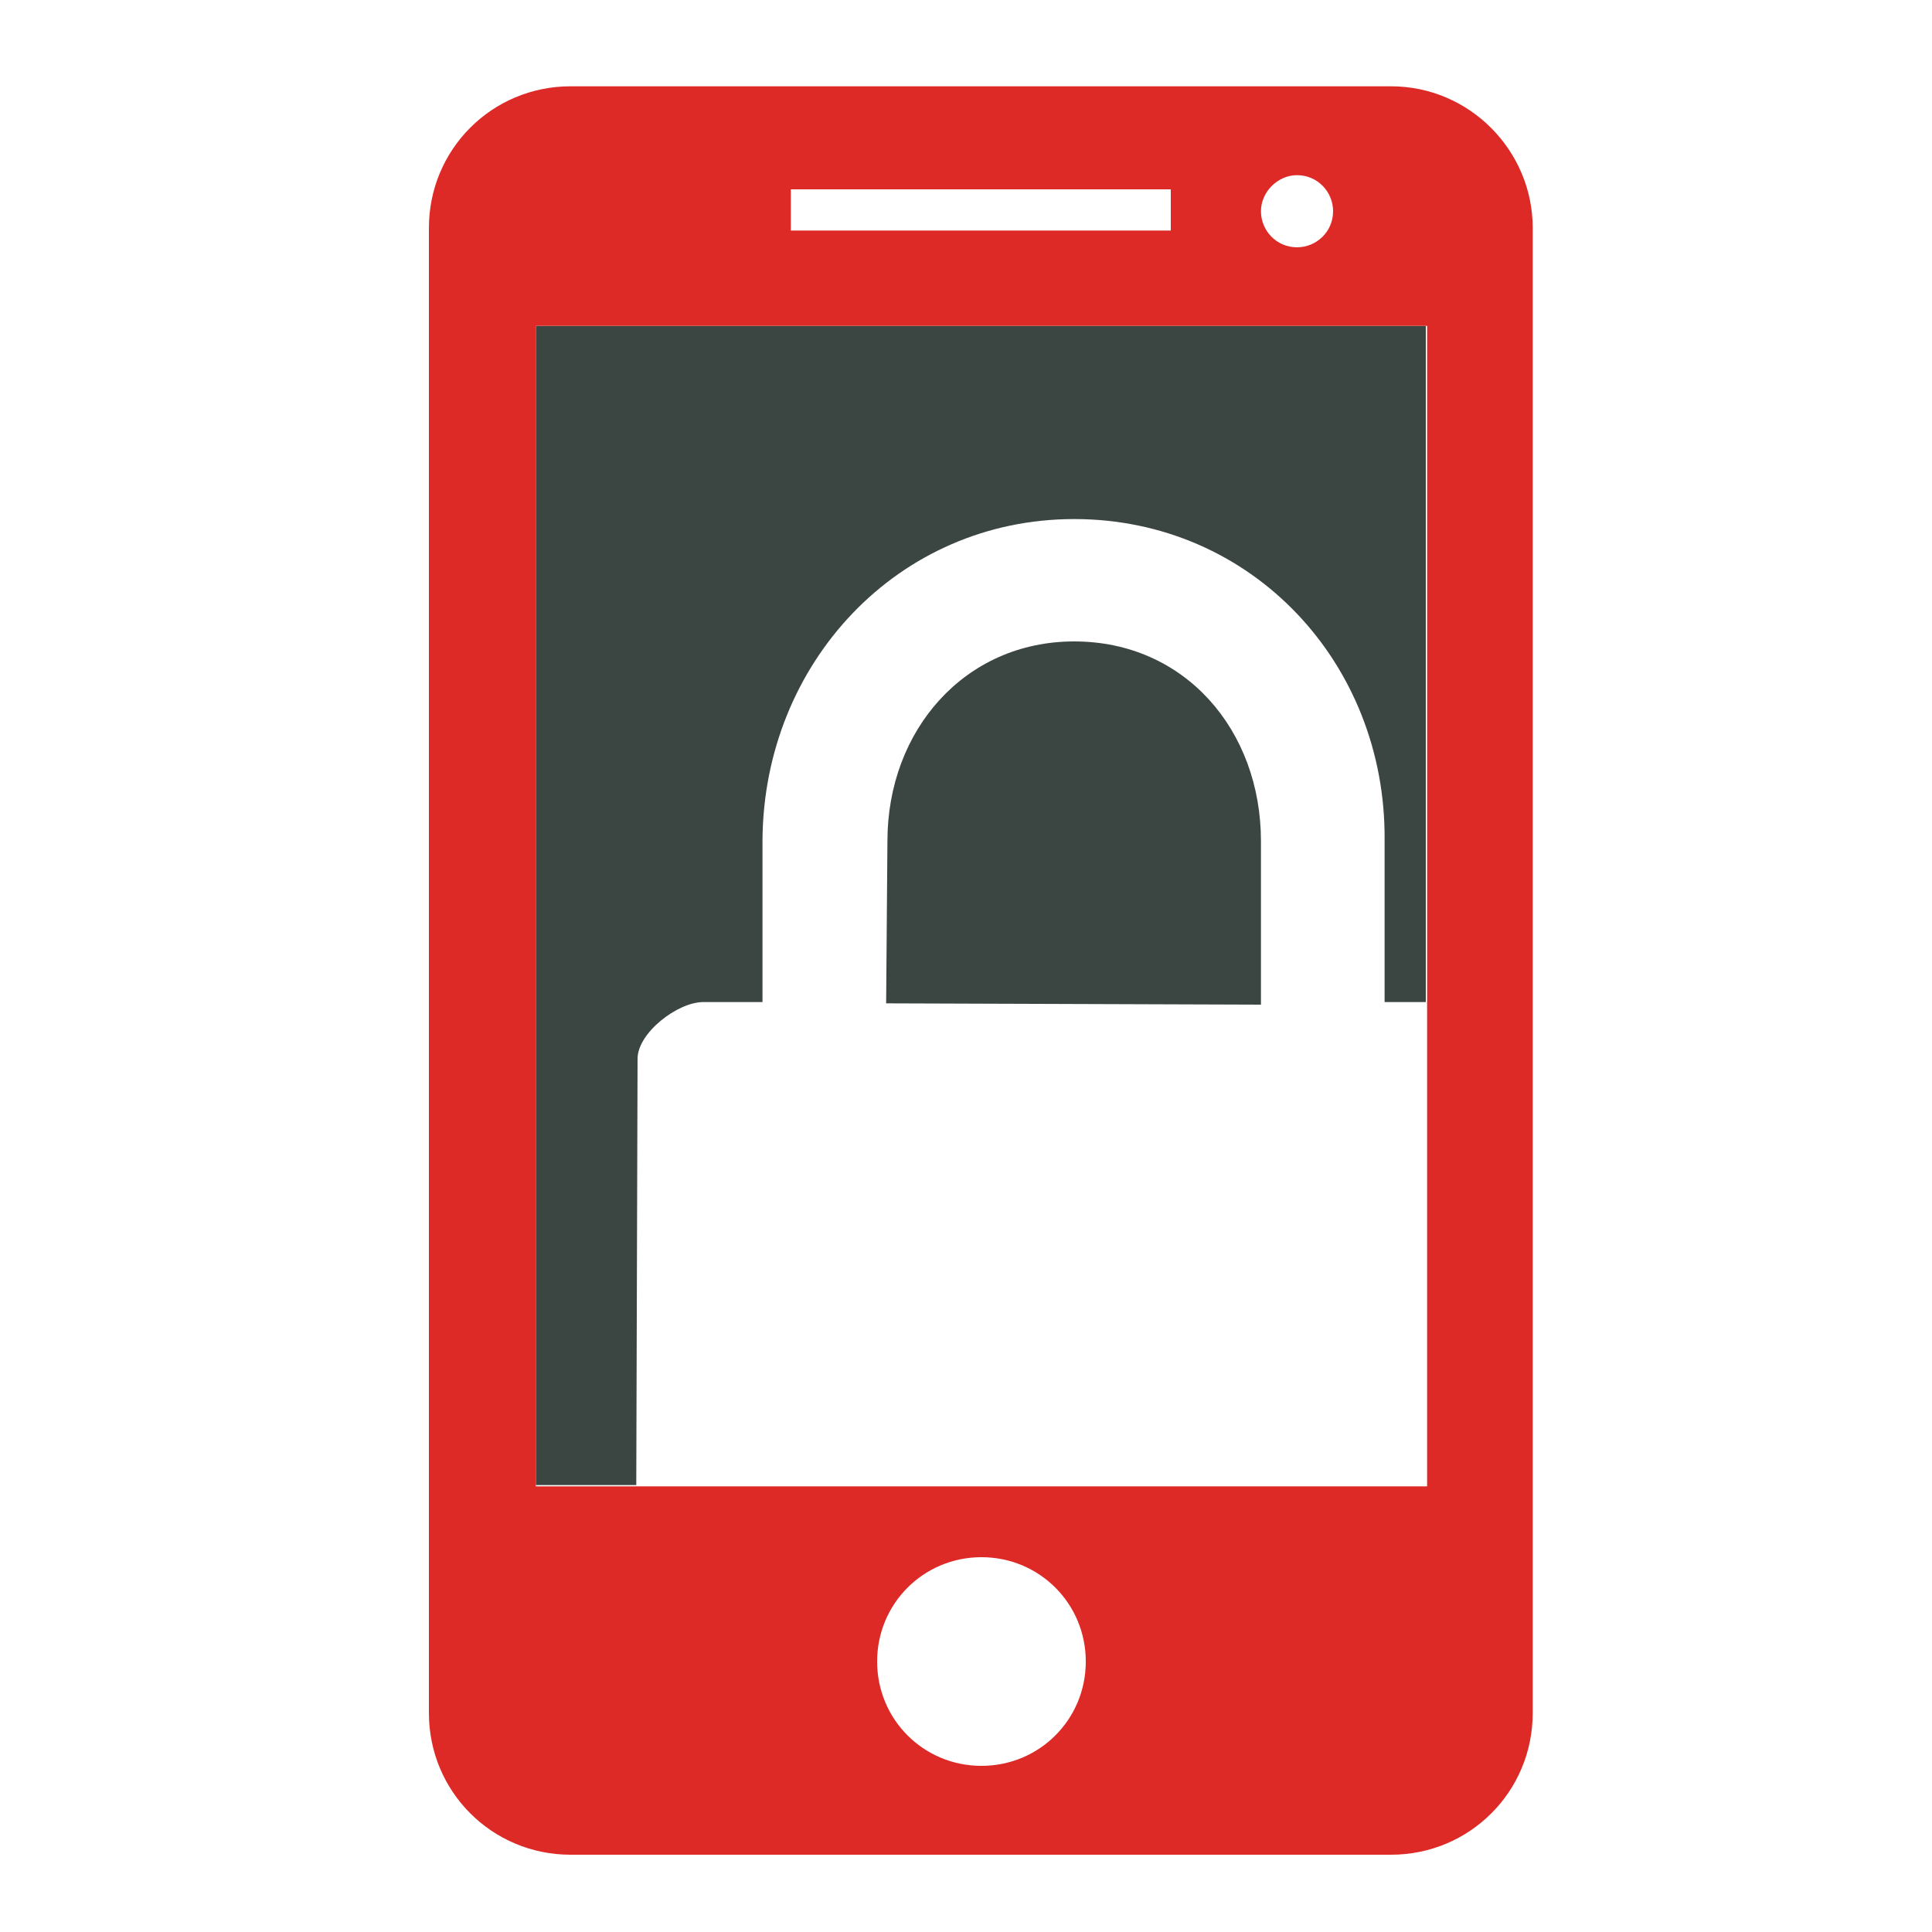 <?xml version="1.0" encoding="utf-8"?>
<!-- Generator: Adobe Illustrator 18.1.0, SVG Export Plug-In . SVG Version: 6.00 Build 0)  -->
<svg version="1.1" id="Layer_1" xmlns="http://www.w3.org/2000/svg" xmlns:xlink="http://www.w3.org/1999/xlink" x="0px" y="0px"
	 viewBox="0 0 150 150" enable-background="new 0 0 150 150" xml:space="preserve">
<g>
	<path fill="#3B4642" d="M49.5,82.2c0-2,3.1-4.4,5.1-4.4h4.6V65.2c0.1-13.7,10.5-24.9,24.2-24.9c13.8,0,24.2,11.2,24.1,24.9v12.6
		h3.2V25.3H41.6v90h7.8L49.5,82.2z"/>
	<path fill="#3B4642" d="M83.4,49.8c-8.5,0-14.5,6.9-14.5,15.5l-0.1,12.6l29.1,0.1V65.3C97.9,56.7,92,49.8,83.4,49.8z"/>
	<path fill="#DD2A26" d="M108,6.7H44.3c-6.1,0-11,4.9-11,11V133c0,6.1,4.9,11,11,11H108c6.1,0,11-4.9,11-11V17.7
		C119,11.7,114.1,6.7,108,6.7z M41.6,25.3h69.2v52.6v37.5H49.4h-7.8V25.3z M100.7,13.6c1.6,0,2.8,1.3,2.8,2.8c0,1.6-1.3,2.8-2.8,2.8
		c-1.6,0-2.8-1.3-2.8-2.8C97.9,14.9,99.2,13.6,100.7,13.6z M61.4,14.7h29.5v3.2H61.4V14.7z M76.2,137.1c-4.5,0-8.1-3.6-8.1-8.1
		s3.6-8.1,8.1-8.1c4.5,0,8.1,3.6,8.1,8.1S80.7,137.1,76.2,137.1z"/>
</g>
</svg>
